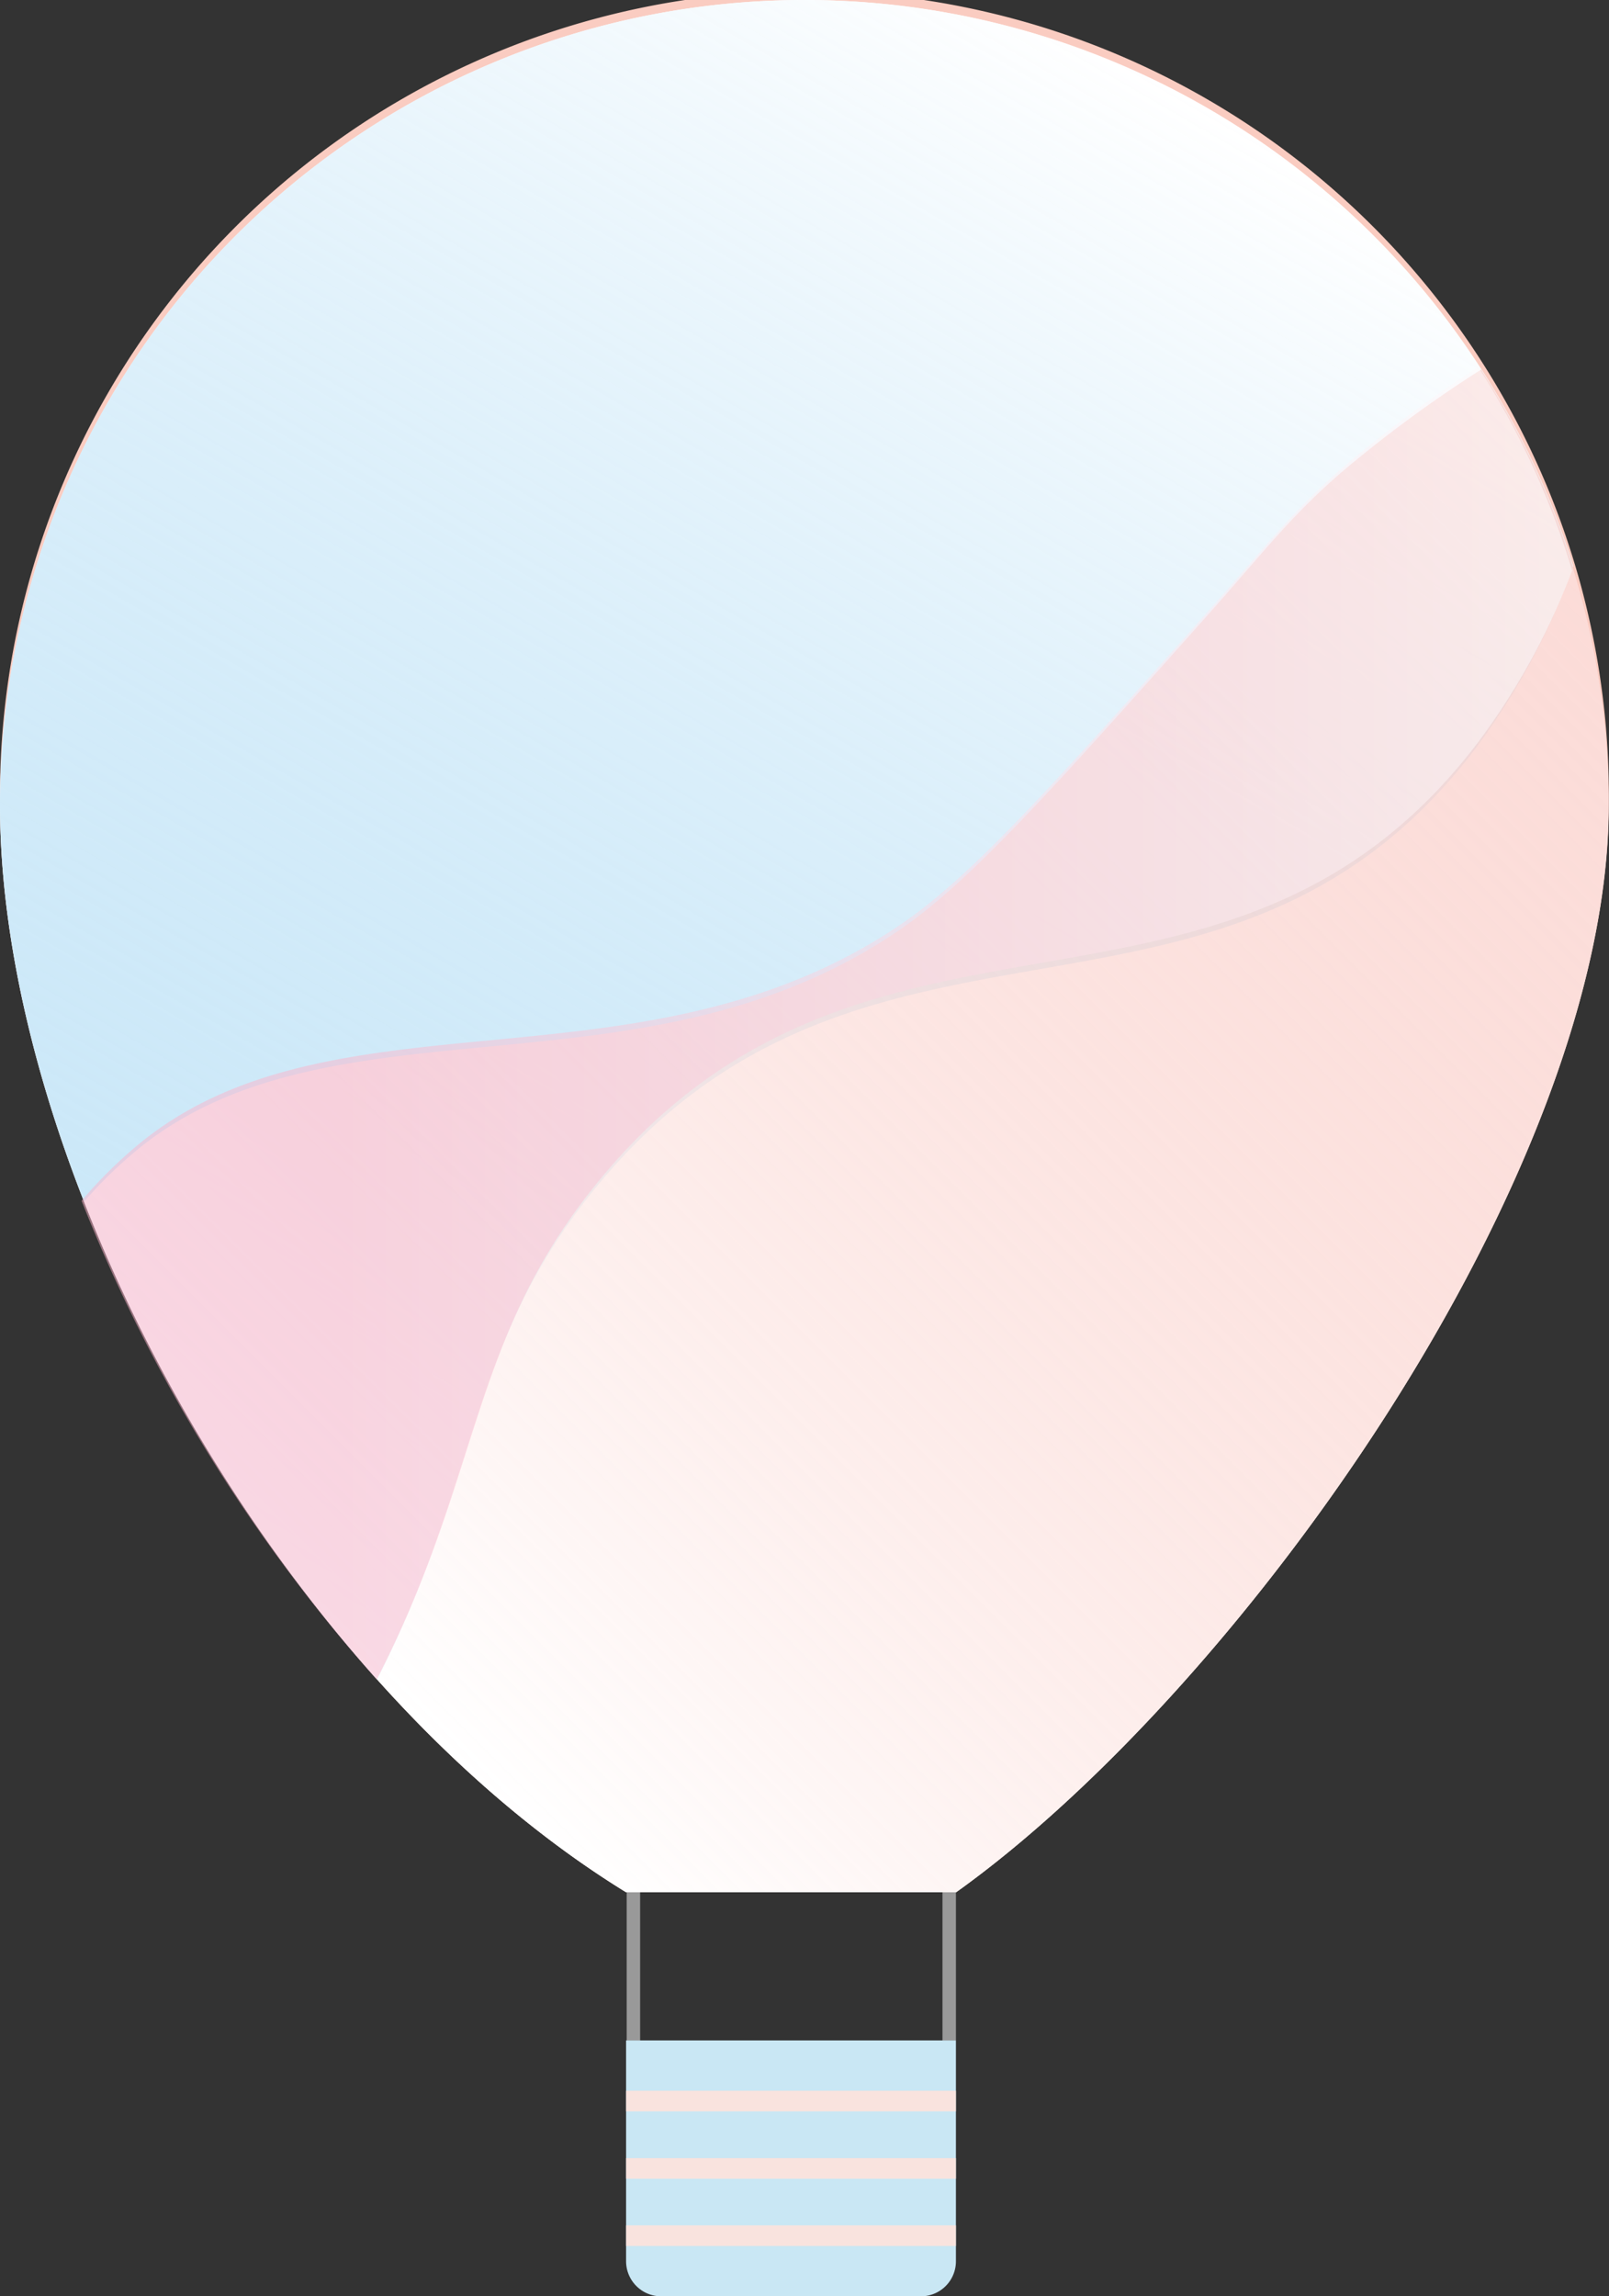<svg xmlns="http://www.w3.org/2000/svg" xmlns:xlink="http://www.w3.org/1999/xlink" viewBox="0 0 162.73 232.15"><rect x="0" y="0" width="162.73" height="232.15" fill="#333333" stroke="none"/><defs><style>.cls-1{fill:#faccc1;}.cls-2{fill:#c9e7f4;}.cls-3{fill:none;stroke:#999;stroke-miterlimit:10;stroke-width:1.36px;}.cls-4{fill:#fff;}.cls-5{fill:url(#linear-gradient);}.cls-6{opacity:0.86;fill:url(#linear-gradient-2);}.cls-7{opacity:0.5;fill:url(#linear-gradient-3);}.cls-8{fill:#f9e3de;}</style><linearGradient id="linear-gradient" x1="21.44" y1="160.16" x2="111.23" y2="4.65" gradientUnits="userSpaceOnUse"><stop offset="0" stop-color="#96d0f1" stop-opacity="0.5"/><stop offset="1" stop-color="#fff"/></linearGradient><linearGradient id="linear-gradient-2" x1="161.22" y1="48.79" x2="39.04" y2="170.97" gradientUnits="userSpaceOnUse"><stop offset="0" stop-color="#f7ada3" stop-opacity="0.5"/><stop offset="0" stop-color="#f7b0a7" stop-opacity="0.52"/><stop offset="1" stop-color="#fff"/></linearGradient><linearGradient id="linear-gradient-3" x1="158.95" y1="103.47" x2="8.25" y2="103.47" gradientUnits="userSpaceOnUse"><stop offset="0" stop-color="#fff"/><stop offset="0.84" stop-color="#fbb3c9"/></linearGradient></defs><g id="Layer_2" data-name="Layer 2"><g id="Layer_1-2" data-name="Layer 1"><path class="cls-1" d="M63.32,191.3C27.92,169.52,0,118.68,0,81.36a81.36,81.36,0,1,1,162.71,0c0,37.45-37.45,89.52-66,109.94"/><path class="cls-2" d="M63.32,206.28H96.68a0,0,0,0,1,0,0v22.33a3.54,3.54,0,0,1-3.54,3.54H66.87a3.55,3.55,0,0,1-3.55-3.55V206.28A0,0,0,0,1,63.32,206.28Z"/><line class="cls-3" x1="64.06" y1="206.28" x2="64.06" y2="191.3"/><line class="cls-3" x1="96" y1="206.28" x2="96" y2="191.3"/><path class="cls-4" d="M81.37,0A81.36,81.36,0,0,0,0,81.36c0,37.32,27.92,88.16,63.32,109.94H96.69c28.59-20.42,66-72.49,66-109.94A81.36,81.36,0,0,0,81.37,0Z"/><path class="cls-5" d="M81.36,0A81.35,81.35,0,0,0,0,81.36c0,27.85,15.55,63.24,38.16,88.46,10.32-20.48,9.15-33.74,21.87-49.47,27.22-33.66,63.51-11.2,89-44.41a70.66,70.66,0,0,0,10.09-18.69A81.38,81.38,0,0,0,81.36,0Z"/><path class="cls-6" d="M122,62.34C106.16,80.13,98.22,89,91.11,93.92c-25.93,17.89-57.18,6.21-77,22.13a45.55,45.55,0,0,0-5.6,5.42c10.88,27.78,31.18,55.29,54.82,69.83H96.69c28.59-20.42,66-72.49,66-109.94a81,81,0,0,0-12.89-44,130.18,130.18,0,0,0-13.47,9.83C130.61,52,127.67,56,122,62.34Z"/><path class="cls-7" d="M149.51,37.12a131.25,131.25,0,0,0-12.89,9.46c-5.75,4.81-8.7,8.81-14.33,15.11C106.41,79.47,98.47,88.37,91.37,93.27c-12.25,8.44-25.67,10.3-38.52,11.58-14.37,1.43-28,2.14-38.48,10.55a46.11,46.11,0,0,0-6.12,6,162.75,162.75,0,0,0,29.85,48.4C48.78,149,47.45,135.6,60.3,119.7c27.22-33.66,63.51-11.2,89-44.41A70.22,70.22,0,0,0,159,57.68,81.21,81.21,0,0,0,149.51,37.12Z"/><rect class="cls-8" x="63.32" y="211.37" width="33.36" height="2.08"/><rect class="cls-8" x="63.32" y="218.18" width="33.36" height="2.08"/><rect class="cls-8" x="63.32" y="224.98" width="33.36" height="2.08"/></g></g></svg>